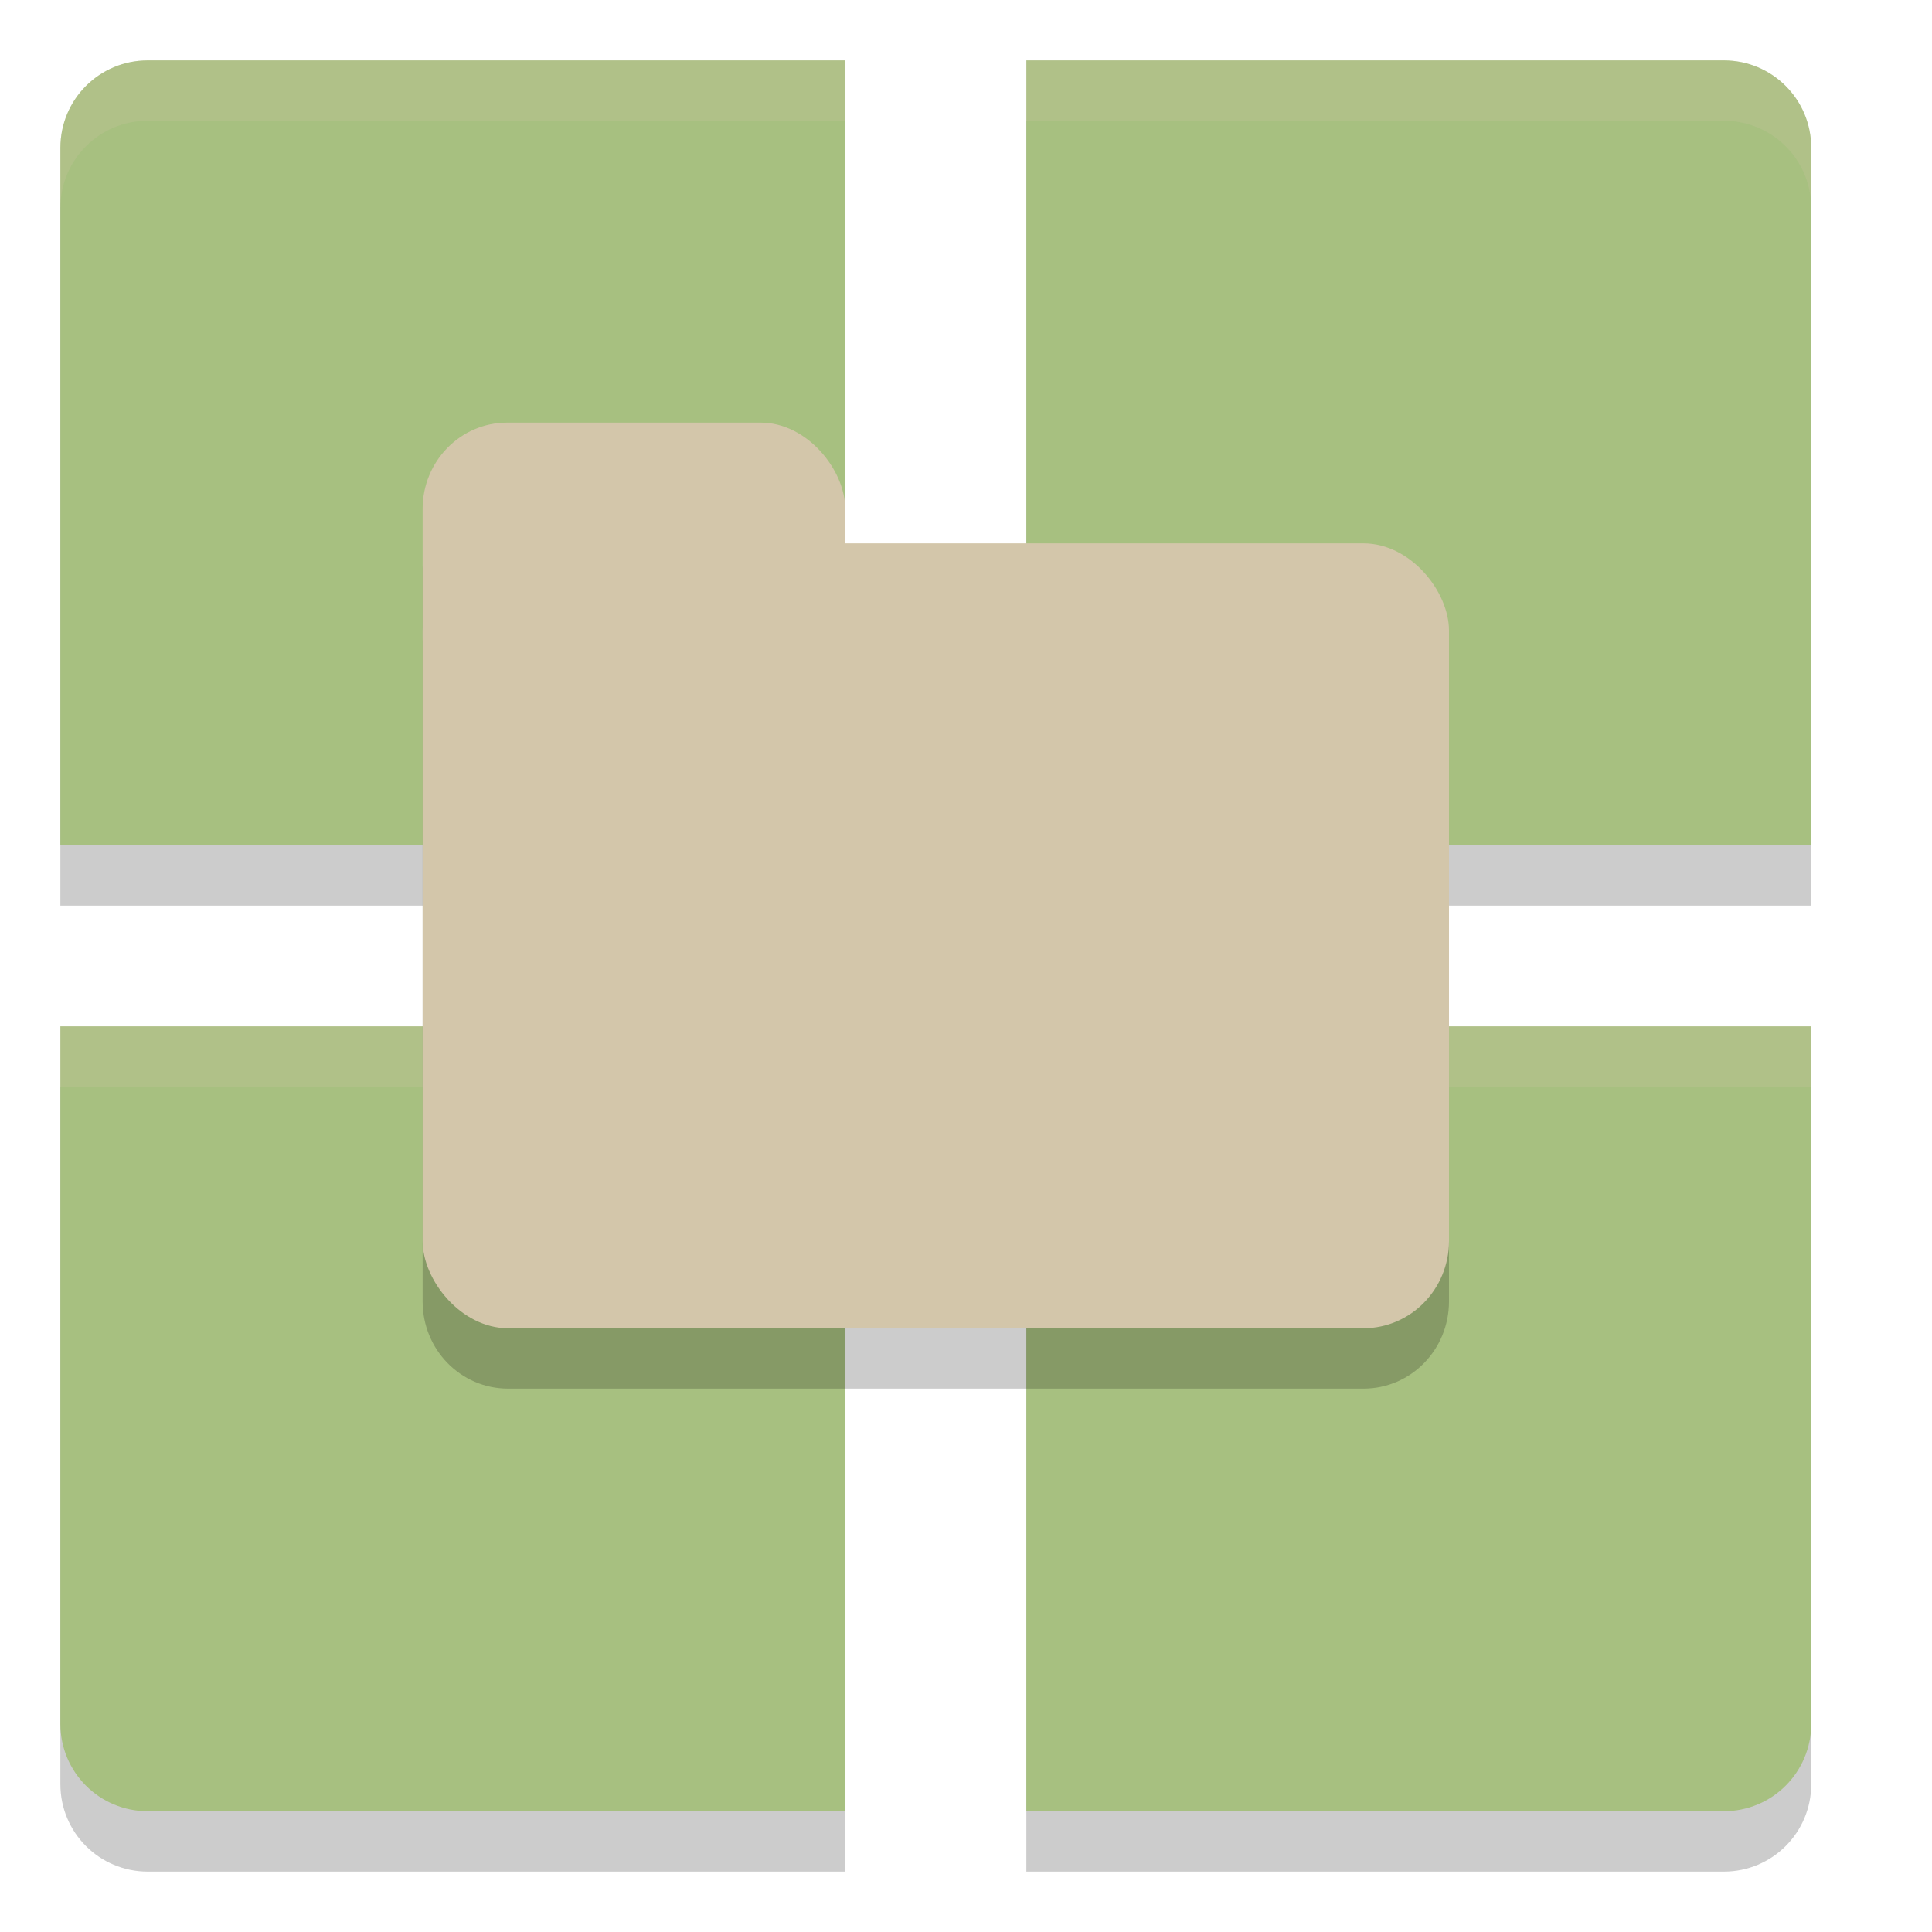 <svg xmlns="http://www.w3.org/2000/svg" width="32" height="32" version="1">
 <path style="opacity:0.2" d="M 2.449,2 C 1.646,2 1,2.646 1,3.449 V 15 H 14 V 2 Z M 17,2 V 15 H 30 V 3.449 C 30,2.646 29.354,2 28.551,2 Z M 1,18 V 29.551 C 1,30.354 1.646,31 2.449,31 H 14 V 18 Z m 16,0 V 31 H 28.551 C 29.354,31 30,30.354 30,29.551 V 18 Z"/>
 <path style="fill:#a7c080" d="M 2.449 1 C 1.646 1 1 1.646 1 2.449 L 1 14 L 14 14 L 14 1 L 2.449 1 z M 17 1 L 17 14 L 30 14 L 30 2.449 C 30 1.646 29.354 1 28.551 1 L 17 1 z M 1 17 L 1 28.551 C 1 29.354 1.646 30 2.449 30 L 14 30 L 14 17 L 1 17 z M 17 17 L 17 30 L 28.551 30 C 29.354 30 30 29.354 30 28.551 L 30 17 L 17 17 z"/>
 <path style="fill:#d3c6aa;opacity:0.2" d="M 2.449 1 C 1.646 1 1 1.646 1 2.449 L 1 3.449 C 1 2.646 1.646 2 2.449 2 L 14 2 L 14 1 L 2.449 1 z M 17 1 L 17 2 L 28.551 2 C 29.354 2 30 2.646 30 3.449 L 30 2.449 C 30 1.646 29.354 1 28.551 1 L 17 1 z M 1 17 L 1 18 L 14 18 L 14 17 L 1 17 z M 17 17 L 17 18 L 30 18 L 30 17 L 17 17 z"/>
 <path style="opacity:0.2" d="M 8.4,8 C 7.625,8 7,8.636 7,9.428 v 2.018 0.127 9.982 C 7,22.355 7.631,23 8.416,23 H 22.584 C 23.369,23 24,22.355 24,21.555 V 11.445 C 24,10.645 23.369,10 22.584,10 H 14 V 9.428 C 14,8.636 13.375,8 12.6,8 Z"/>
 <rect style="fill:#d3c6aa" width="17" height="13" x="7" y="9" rx="1.417" ry="1.444"/>
 <rect style="fill:#d3c6aa" width="7" height="5" x="7" y="7" rx="1.4" ry="1.429"/>
</svg>
